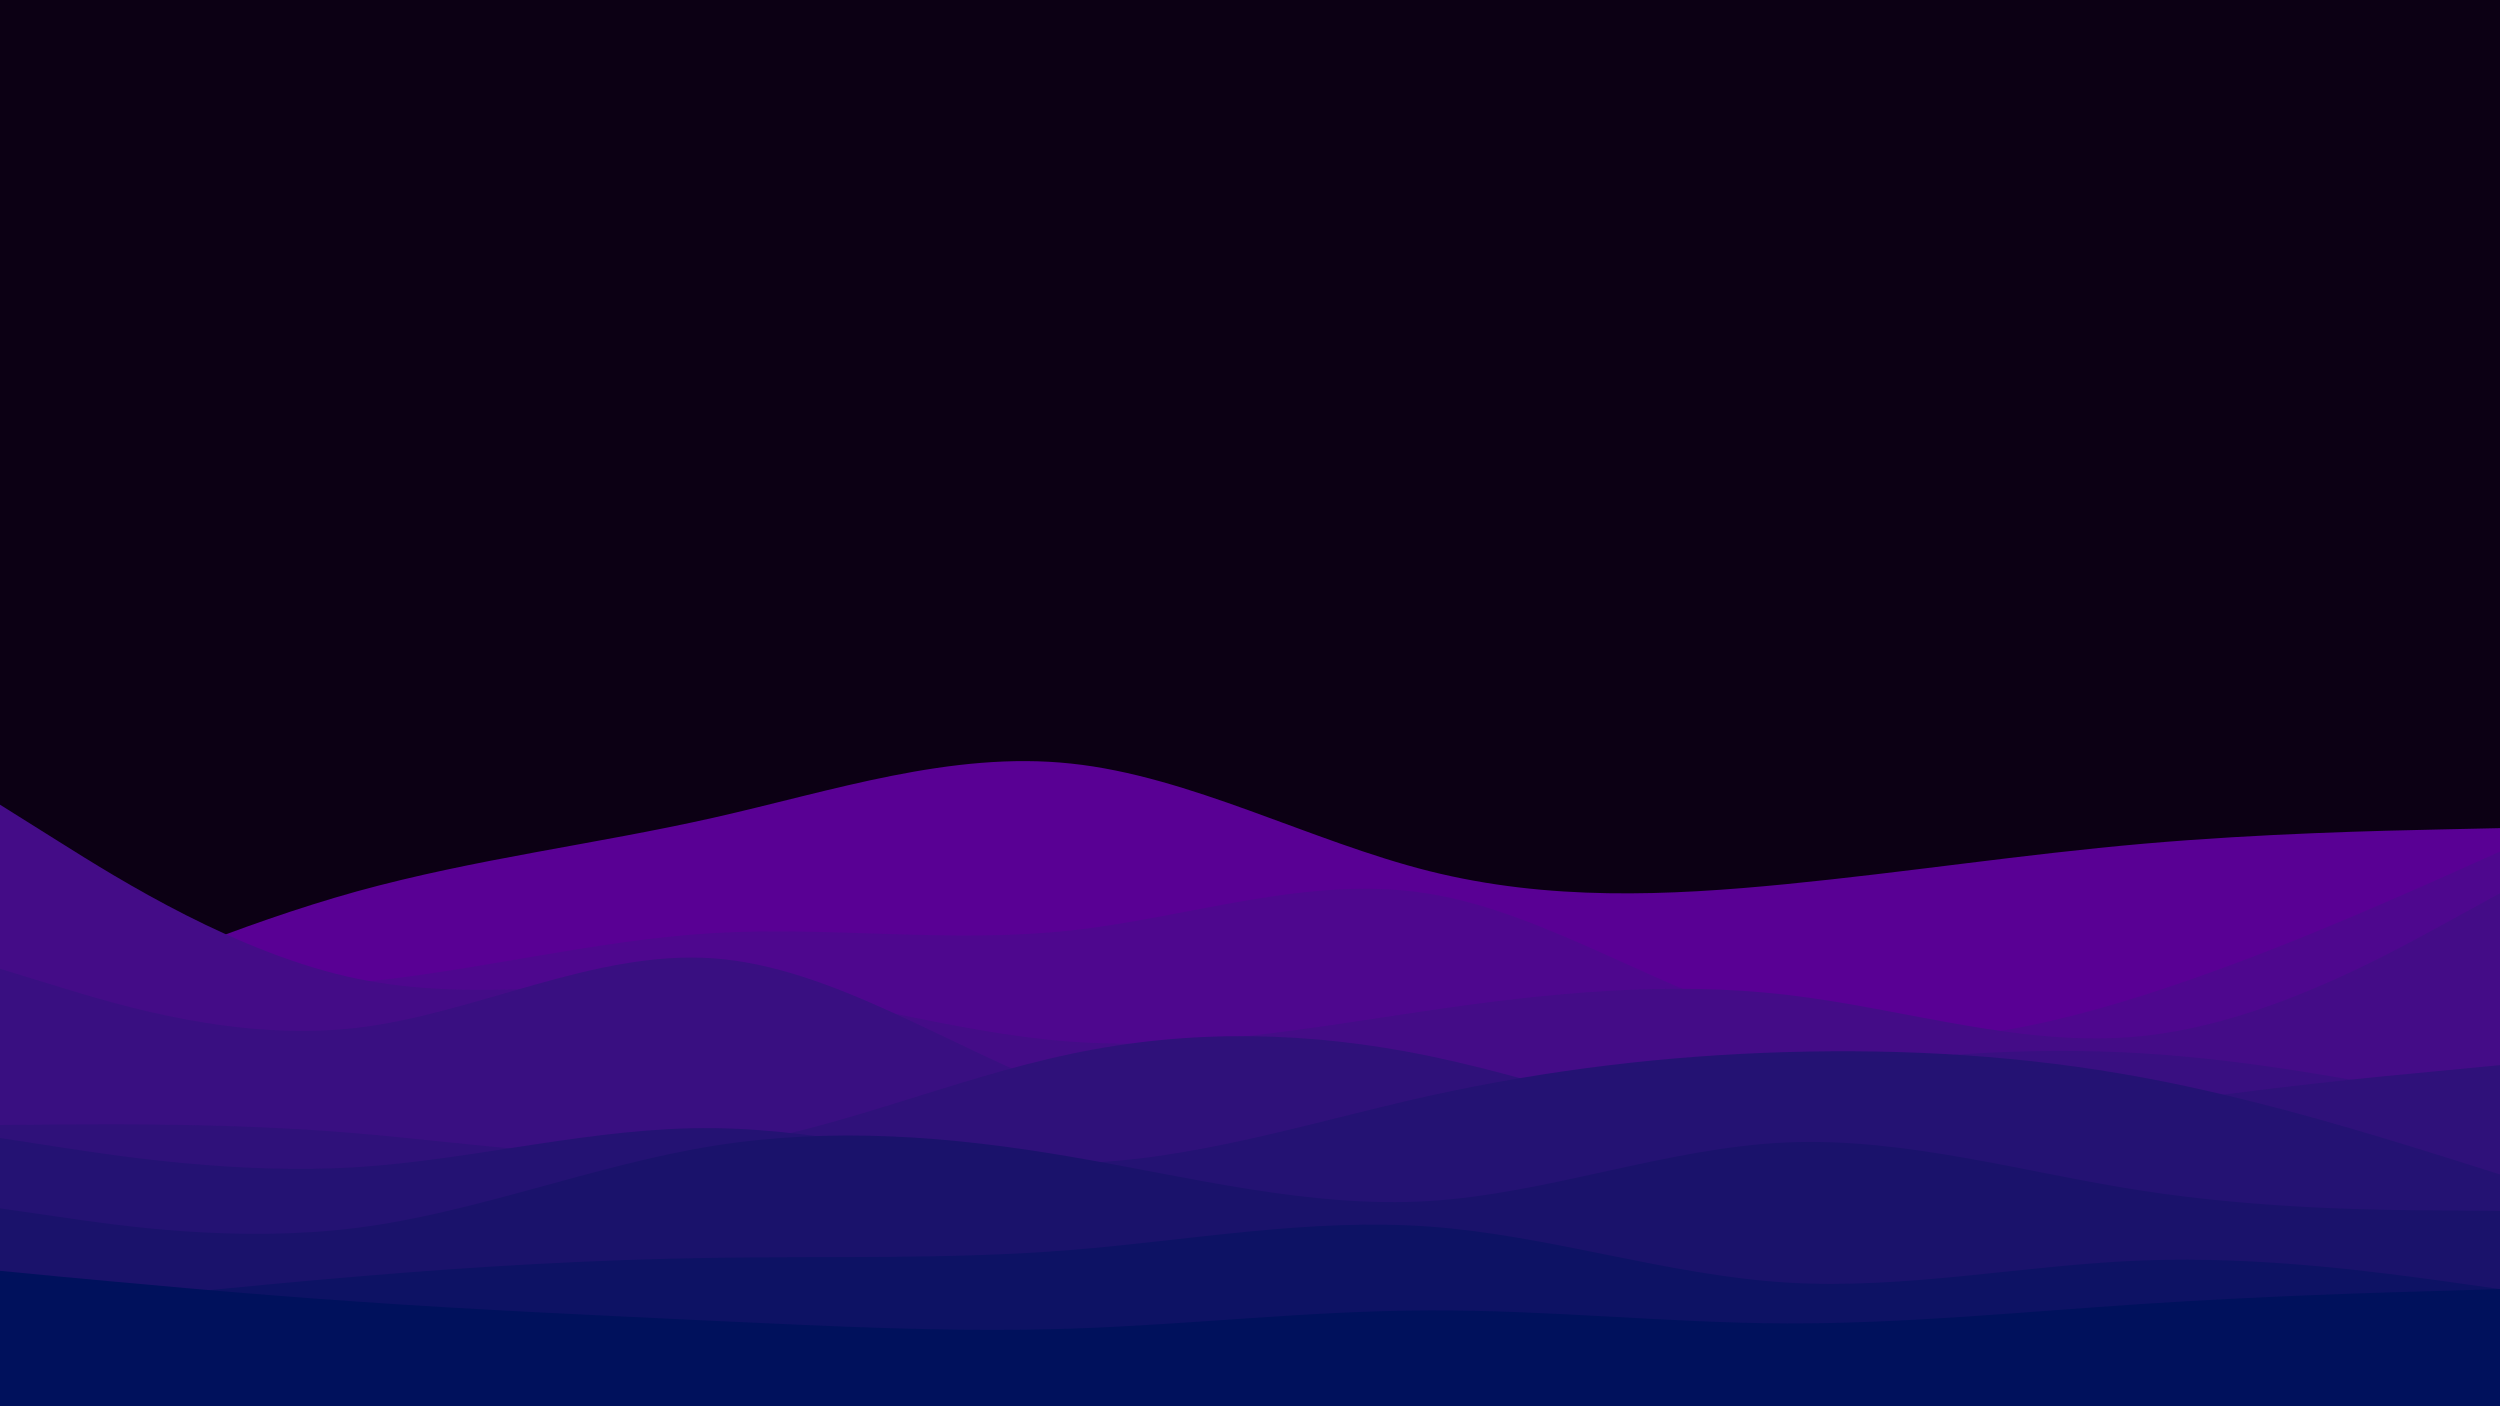 <svg id="visual" viewBox="0 0 960 540" width="960" height="540" xmlns="http://www.w3.org/2000/svg" xmlns:xlink="http://www.w3.org/1999/xlink" version="1.1"><rect x="0" y="0" width="960" height="540" fill="#0c0014"></rect><path d="M0 395L22.8 385C45.7 375 91.3 355 137 342.3C182.7 329.7 228.3 324.3 274 314C319.7 303.7 365.3 288.3 411.2 293.2C457 298 503 323 548.8 334.5C594.7 346 640.3 344 686 339.5C731.7 335 777.3 328 823 324C868.7 320 914.3 319 937.2 318.5L960 318L960 541L937.2 541C914.3 541 868.7 541 823 541C777.3 541 731.7 541 686 541C640.3 541 594.7 541 548.8 541C503 541 457 541 411.2 541C365.3 541 319.7 541 274 541C228.3 541 182.7 541 137 541C91.3 541 45.7 541 22.8 541L0 541Z" fill="#590094"></path><path d="M0 375L22.8 376.7C45.7 378.3 91.3 381.7 137 377.3C182.7 373 228.3 361 274 358.3C319.7 355.7 365.3 362.3 411.2 357.3C457 352.3 503 335.7 548.8 343.2C594.7 350.7 640.3 382.3 686 393.8C731.7 405.3 777.3 396.7 823 382.2C868.7 367.7 914.3 347.3 937.2 337.2L960 327L960 541L937.2 541C914.3 541 868.7 541 823 541C777.3 541 731.7 541 686 541C640.3 541 594.7 541 548.8 541C503 541 457 541 411.2 541C365.3 541 319.7 541 274 541C228.3 541 182.7 541 137 541C91.3 541 45.7 541 22.8 541L0 541Z" fill="#4e078e"></path><path d="M0 309L22.8 323.3C45.7 337.7 91.3 366.3 137 375.8C182.7 385.3 228.3 375.7 274 378.5C319.7 381.3 365.3 396.7 411.2 400C457 403.3 503 394.7 548.8 388C594.7 381.3 640.3 376.7 686 382C731.7 387.3 777.3 402.7 823 397.8C868.7 393 914.3 368 937.2 355.5L960 343L960 541L937.2 541C914.3 541 868.7 541 823 541C777.3 541 731.7 541 686 541C640.3 541 594.7 541 548.8 541C503 541 457 541 411.2 541C365.3 541 319.7 541 274 541C228.3 541 182.7 541 137 541C91.3 541 45.7 541 22.8 541L0 541Z" fill="#440c87"></path><path d="M0 372L22.8 379C45.7 386 91.3 400 137 394.7C182.7 389.3 228.3 364.7 274 368C319.7 371.3 365.3 402.7 411.2 419.7C457 436.7 503 439.3 548.8 435.2C594.7 431 640.3 420 686 412.7C731.7 405.3 777.3 401.7 823 404.5C868.7 407.3 914.3 416.7 937.2 421.3L960 426L960 541L937.2 541C914.3 541 868.7 541 823 541C777.3 541 731.7 541 686 541C640.3 541 594.7 541 548.8 541C503 541 457 541 411.2 541C365.3 541 319.7 541 274 541C228.3 541 182.7 541 137 541C91.3 541 45.7 541 22.8 541L0 541Z" fill="#390f81"></path><path d="M0 432L22.8 431.8C45.7 431.7 91.3 431.3 137 435.2C182.7 439 228.3 447 274 440.8C319.7 434.7 365.3 414.3 411.2 404.7C457 395 503 396 548.8 405.5C594.7 415 640.3 433 686 437.2C731.7 441.3 777.3 431.7 823 424.7C868.7 417.7 914.3 413.3 937.2 411.2L960 409L960 541L937.2 541C914.3 541 868.7 541 823 541C777.3 541 731.7 541 686 541C640.3 541 594.7 541 548.8 541C503 541 457 541 411.2 541C365.3 541 319.7 541 274 541C228.3 541 182.7 541 137 541C91.3 541 45.7 541 22.8 541L0 541Z" fill="#2f117a"></path><path d="M0 437L22.8 440.5C45.7 444 91.3 451 137 448.2C182.7 445.3 228.3 432.7 274 433.2C319.7 433.7 365.3 447.3 411.2 446.7C457 446 503 431 548.8 420.8C594.7 410.7 640.3 405.3 686 404C731.7 402.7 777.3 405.3 823 413.8C868.7 422.3 914.3 436.7 937.2 443.8L960 451L960 541L937.2 541C914.3 541 868.7 541 823 541C777.3 541 731.7 541 686 541C640.3 541 594.7 541 548.8 541C503 541 457 541 411.2 541C365.3 541 319.7 541 274 541C228.3 541 182.7 541 137 541C91.3 541 45.7 541 22.8 541L0 541Z" fill="#241273"></path><path d="M0 464L22.8 467.3C45.7 470.7 91.3 477.3 137 471.5C182.7 465.7 228.3 447.3 274 440C319.7 432.7 365.3 436.3 411.2 444.2C457 452 503 464 548.8 461.2C594.7 458.3 640.3 440.7 686 438.7C731.7 436.7 777.3 450.3 823 457.3C868.7 464.3 914.3 464.7 937.2 464.8L960 465L960 541L937.2 541C914.3 541 868.7 541 823 541C777.3 541 731.7 541 686 541C640.3 541 594.7 541 548.8 541C503 541 457 541 411.2 541C365.3 541 319.7 541 274 541C228.3 541 182.7 541 137 541C91.3 541 45.7 541 22.8 541L0 541Z" fill="#1a126b"></path><path d="M0 504L22.8 501.5C45.7 499 91.3 494 137 490.2C182.7 486.3 228.3 483.7 274 483C319.7 482.3 365.3 483.7 411.2 480C457 476.3 503 467.7 548.8 471C594.7 474.3 640.3 489.7 686 492.5C731.7 495.3 777.3 485.7 823 484C868.7 482.3 914.3 488.7 937.2 491.8L960 495L960 541L937.2 541C914.3 541 868.7 541 823 541C777.3 541 731.7 541 686 541C640.3 541 594.7 541 548.8 541C503 541 457 541 411.2 541C365.3 541 319.7 541 274 541C228.3 541 182.7 541 137 541C91.3 541 45.7 541 22.8 541L0 541Z" fill="#0d1264"></path><path d="M0 488L22.8 490.2C45.7 492.3 91.3 496.7 137 499.8C182.7 503 228.3 505 274 507.2C319.7 509.3 365.3 511.7 411.2 510.2C457 508.7 503 503.3 548.8 503.2C594.7 503 640.3 508 686 508.2C731.7 508.3 777.3 503.7 823 500.7C868.7 497.7 914.3 496.3 937.2 495.7L960 495L960 541L937.2 541C914.3 541 868.7 541 823 541C777.3 541 731.7 541 686 541C640.3 541 594.7 541 548.8 541C503 541 457 541 411.2 541C365.3 541 319.7 541 274 541C228.3 541 182.7 541 137 541C91.3 541 45.7 541 22.8 541L0 541Z" fill="#00115c"></path></svg>